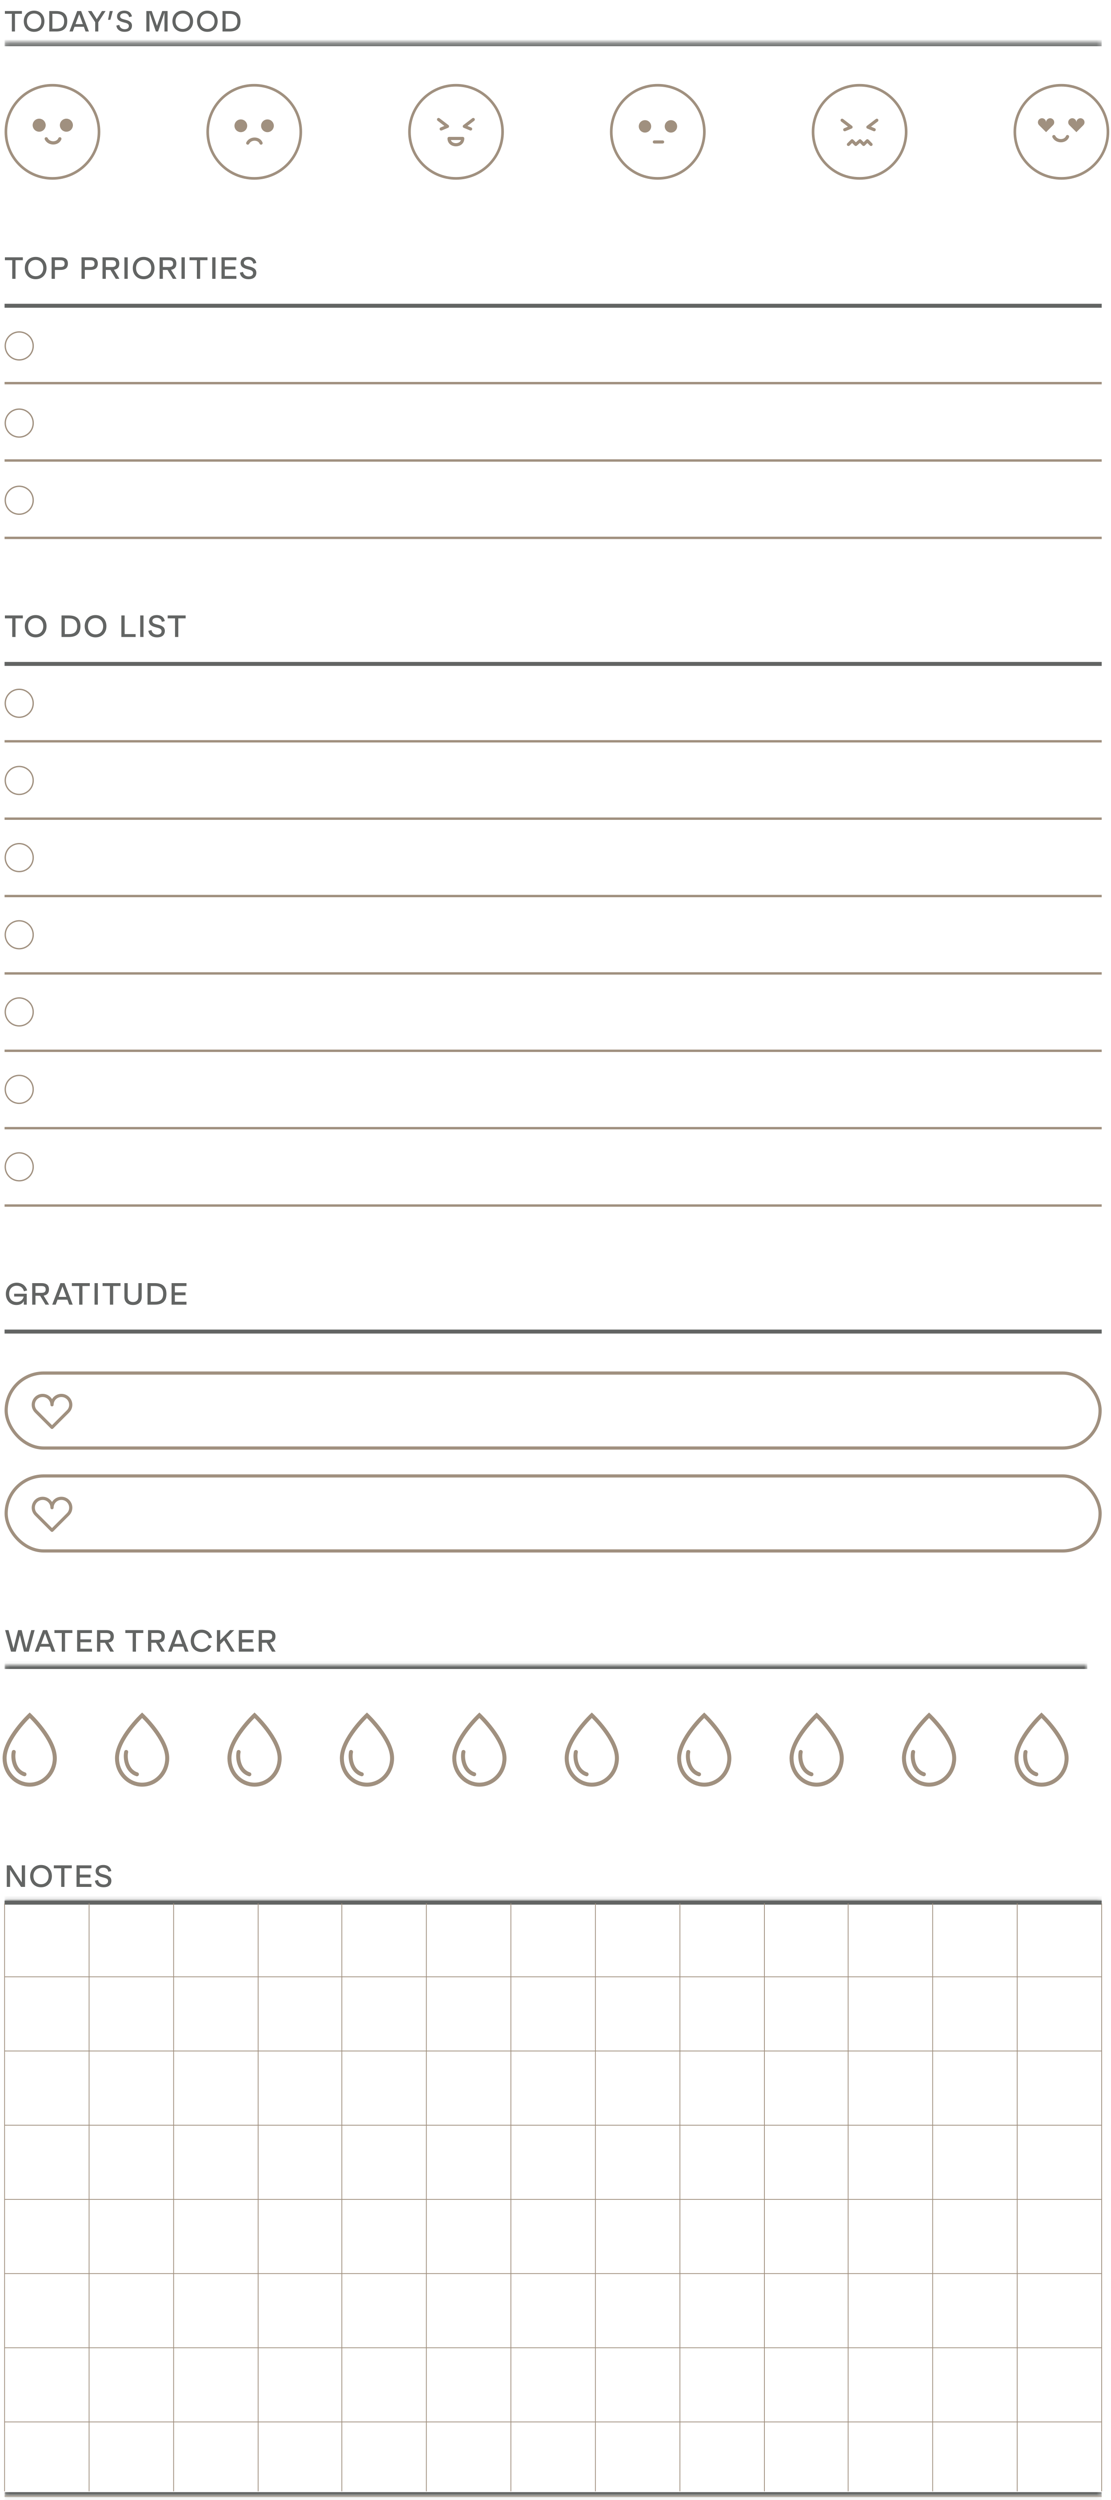 <svg width="269" height="605" viewBox="0 0 269 605" fill="none" xmlns="http://www.w3.org/2000/svg">
<mask id="path-1-inside-1_516_3897" fill="white">
<path d="M1.108 459.887H266.745V604.095H1.108V459.887Z"/>
</mask>
<path d="M1.108 460.852H266.745V458.922H1.108V460.852ZM266.745 603.13H1.108V605.06H266.745V603.13Z" fill="#626463" mask="url(#path-1-inside-1_516_3897)"/>
<path d="M5.271 455.574V451.443H6.066V456.655H5.093L2.437 452.501V456.655H1.641V451.443H2.606L5.271 455.574ZM9.934 456.748C8.39 456.748 7.301 455.651 7.301 454.045C7.301 452.447 8.39 451.343 9.934 451.343C11.478 451.343 12.567 452.447 12.567 454.045C12.567 455.651 11.478 456.748 9.934 456.748ZM9.934 456.014C11.015 456.014 11.772 455.227 11.772 454.045C11.772 452.871 11.015 452.076 9.934 452.076C8.853 452.076 8.096 452.871 8.096 454.045C8.096 455.227 8.853 456.014 9.934 456.014ZM13.036 451.443H17.383V452.146H15.607V456.655H14.812V452.146H13.036V451.443ZM22.136 451.443V452.146H19.326V453.682H21.905V454.377H19.326V455.953H22.136V456.655H18.53V451.443H22.136ZM25.075 456.748C23.893 456.748 23.129 456.169 22.974 455.157L23.739 454.972C23.855 455.667 24.364 456.076 25.121 456.076C25.785 456.076 26.171 455.752 26.171 455.25C26.171 454.648 25.561 454.516 24.889 454.346C24.078 454.13 23.16 453.875 23.16 452.817C23.16 451.945 23.886 451.343 25.005 451.343C25.947 451.343 26.75 451.767 26.959 452.81L26.241 452.995C26.094 452.292 25.623 452.007 25.005 452.007C24.349 452.007 23.947 452.316 23.947 452.794C23.947 453.343 24.503 453.474 25.198 453.644C26.017 453.844 26.967 454.138 26.967 455.165C26.967 456.146 26.302 456.748 25.075 456.748Z" fill="#626463"/>
<path d="M1.108 460.466H266.745" stroke="#626463" stroke-width="0.965"/>
<path d="M1.108 478.42H266.745" stroke="#A0907F" stroke-width="0.193"/>
<path d="M1.108 532.281H266.745" stroke="#A0907F" stroke-width="0.193"/>
<path d="M1.108 496.374H266.745" stroke="#A0907F" stroke-width="0.193"/>
<path d="M1.108 550.234H266.745" stroke="#A0907F" stroke-width="0.193"/>
<path d="M1.108 514.327H266.745" stroke="#A0907F" stroke-width="0.193"/>
<path d="M1.108 568.188H266.745" stroke="#A0907F" stroke-width="0.193"/>
<path d="M1.108 586.142H266.745" stroke="#A0907F" stroke-width="0.193"/>
<path d="M1.108 604.095H266.745" stroke="#A0907F" stroke-width="0.193"/>
<path d="M21.571 460.659V602.937" stroke="#A0907F" stroke-width="0.193"/>
<path d="M1.108 460.659V602.937" stroke="#A0907F" stroke-width="0.193"/>
<path d="M42.035 460.659V602.937" stroke="#A0907F" stroke-width="0.193"/>
<path d="M62.498 460.659V602.937" stroke="#A0907F" stroke-width="0.193"/>
<path d="M82.769 460.659V602.937" stroke="#A0907F" stroke-width="0.193"/>
<path d="M103.232 460.659V602.937" stroke="#A0907F" stroke-width="0.193"/>
<path d="M123.695 460.659V602.937" stroke="#A0907F" stroke-width="0.193"/>
<path d="M144.158 460.659V602.937" stroke="#A0907F" stroke-width="0.193"/>
<path d="M164.622 460.659V602.937" stroke="#A0907F" stroke-width="0.193"/>
<path d="M185.085 460.659V602.937" stroke="#A0907F" stroke-width="0.193"/>
<path d="M205.355 460.659V602.937" stroke="#A0907F" stroke-width="0.193"/>
<path d="M225.818 460.659V602.937" stroke="#A0907F" stroke-width="0.193"/>
<path d="M246.282 460.659V602.937" stroke="#A0907F" stroke-width="0.193"/>
<path d="M266.745 460.659V602.937" stroke="#A0907F" stroke-width="0.193"/>
<path d="M1.107 73.998H266.745" stroke="#626463" stroke-width="0.965"/>
<path d="M1.107 92.724H266.745" stroke="#A0907F" stroke-width="0.579"/>
<path d="M1.107 111.449H266.745" stroke="#A0907F" stroke-width="0.579"/>
<path d="M1.107 130.175H266.745" stroke="#A0907F" stroke-width="0.579"/>
<path d="M1.185 62.271H5.532V62.974H3.756V67.483H2.961V62.974H1.185V62.271ZM8.636 67.576C7.092 67.576 6.003 66.48 6.003 64.873C6.003 63.275 7.092 62.171 8.636 62.171C10.18 62.171 11.269 63.275 11.269 64.873C11.269 66.48 10.18 67.576 8.636 67.576ZM8.636 66.843C9.717 66.843 10.474 66.055 10.474 64.873C10.474 63.7 9.717 62.904 8.636 62.904C7.555 62.904 6.798 63.7 6.798 64.873C6.798 66.055 7.555 66.843 8.636 66.843ZM12.495 62.271H14.634C15.746 62.271 16.441 62.696 16.441 63.8C16.441 64.904 15.746 65.329 14.634 65.329H13.29V67.483H12.495V62.271ZM13.29 64.626H14.603C15.282 64.626 15.645 64.418 15.645 63.8C15.645 63.182 15.275 62.974 14.603 62.974H13.29V64.626ZM19.737 62.271H21.876C22.988 62.271 23.683 62.696 23.683 63.8C23.683 64.904 22.988 65.329 21.876 65.329H20.533V67.483H19.737V62.271ZM20.533 64.626H21.845C22.525 64.626 22.888 64.418 22.888 63.8C22.888 63.182 22.517 62.974 21.845 62.974H20.533V64.626ZM28.922 67.483H28.034L26.736 65.329H25.617V67.483H24.821V62.271H27.076C28.188 62.271 28.883 62.696 28.883 63.8C28.883 64.727 28.397 65.174 27.586 65.29L28.922 67.483ZM27.045 62.974H25.617V64.626H27.045C27.725 64.626 28.088 64.418 28.088 63.8C28.088 63.182 27.709 62.974 27.045 62.974ZM30.92 67.483H30.124V62.271H30.92V67.483ZM34.782 67.576C33.238 67.576 32.149 66.48 32.149 64.873C32.149 63.275 33.238 62.171 34.782 62.171C36.327 62.171 37.415 63.275 37.415 64.873C37.415 66.48 36.327 67.576 34.782 67.576ZM34.782 66.843C35.863 66.843 36.62 66.055 36.62 64.873C36.62 63.7 35.863 62.904 34.782 62.904C33.701 62.904 32.944 63.7 32.944 64.873C32.944 66.055 33.701 66.843 34.782 66.843ZM42.741 67.483H41.853L40.556 65.329H39.436V67.483H38.641V62.271H40.896C42.008 62.271 42.703 62.696 42.703 63.8C42.703 64.727 42.216 65.174 41.406 65.29L42.741 67.483ZM40.865 62.974H39.436V64.626H40.865C41.544 64.626 41.907 64.418 41.907 63.8C41.907 63.182 41.529 62.974 40.865 62.974ZM44.739 67.483H43.944V62.271H44.739V67.483ZM45.888 62.271H50.235V62.974H48.459V67.483H47.664V62.974H45.888V62.271ZM52.178 67.483H51.382V62.271H52.178V67.483ZM57.237 62.271V62.974H54.426V64.51H57.006V65.205H54.426V66.781H57.237V67.483H53.631V62.271H57.237ZM60.176 67.576C58.994 67.576 58.23 66.997 58.075 65.985L58.84 65.8C58.956 66.495 59.465 66.904 60.222 66.904C60.886 66.904 61.272 66.58 61.272 66.078C61.272 65.476 60.662 65.344 59.99 65.174C59.179 64.958 58.261 64.704 58.261 63.646C58.261 62.773 58.986 62.171 60.106 62.171C61.048 62.171 61.851 62.595 62.06 63.638L61.342 63.823C61.195 63.12 60.724 62.835 60.106 62.835C59.45 62.835 59.048 63.144 59.048 63.622C59.048 64.171 59.604 64.302 60.299 64.472C61.118 64.673 62.068 64.966 62.068 65.993C62.068 66.974 61.404 67.576 60.176 67.576Z" fill="#626463"/>
<circle cx="4.653" cy="83.719" r="3.384" stroke="#A0907F" stroke-width="0.322"/>
<circle cx="4.653" cy="121.066" r="3.384" stroke="#A0907F" stroke-width="0.322"/>
<circle cx="4.653" cy="102.393" r="3.384" stroke="#A0907F" stroke-width="0.322"/>
<path d="M1.107 160.676H266.745" stroke="#626463" stroke-width="0.965"/>
<path d="M1.107 179.402H266.745" stroke="#A0907F" stroke-width="0.579"/>
<path d="M1.107 235.58H266.745" stroke="#A0907F" stroke-width="0.579"/>
<path d="M1.107 198.128H266.745" stroke="#A0907F" stroke-width="0.579"/>
<path d="M1.107 254.306H266.745" stroke="#A0907F" stroke-width="0.579"/>
<path d="M1.107 273.031H266.745" stroke="#A0907F" stroke-width="0.579"/>
<path d="M1.107 291.757H266.745" stroke="#A0907F" stroke-width="0.579"/>
<path d="M1.107 216.854H266.745" stroke="#A0907F" stroke-width="0.579"/>
<path d="M1.185 148.95H5.532V149.653H3.756V154.163H2.961V149.653H1.185V148.95ZM8.636 154.255C7.092 154.255 6.003 153.159 6.003 151.553C6.003 149.954 7.092 148.85 8.636 148.85C10.18 148.85 11.269 149.954 11.269 151.553C11.269 153.159 10.18 154.255 8.636 154.255ZM8.636 153.522C9.717 153.522 10.474 152.734 10.474 151.553C10.474 150.379 9.717 149.583 8.636 149.583C7.555 149.583 6.798 150.379 6.798 151.553C6.798 152.734 7.555 153.522 8.636 153.522ZM16.663 154.163H14.895V148.95H16.663C18.508 148.95 19.481 149.761 19.481 151.553C19.481 153.36 18.493 154.163 16.663 154.163ZM15.69 149.653V153.46H16.663C17.983 153.46 18.686 152.865 18.686 151.553C18.686 150.224 17.952 149.653 16.663 149.653H15.69ZM23.134 154.255C21.59 154.255 20.501 153.159 20.501 151.553C20.501 149.954 21.59 148.85 23.134 148.85C24.679 148.85 25.767 149.954 25.767 151.553C25.767 153.159 24.679 154.255 23.134 154.255ZM23.134 153.522C24.215 153.522 24.972 152.734 24.972 151.553C24.972 150.379 24.215 149.583 23.134 149.583C22.053 149.583 21.297 150.379 21.297 151.553C21.297 152.734 22.053 153.522 23.134 153.522ZM32.837 154.163H29.385V148.95H30.18V153.46H32.837V154.163ZM34.744 154.163H33.949V148.95H34.744V154.163ZM38.02 154.255C36.839 154.255 36.074 153.676 35.92 152.665L36.684 152.479C36.8 153.174 37.31 153.583 38.066 153.583C38.731 153.583 39.117 153.259 39.117 152.757C39.117 152.155 38.507 152.024 37.835 151.854C37.024 151.638 36.105 151.383 36.105 150.325C36.105 149.452 36.831 148.85 37.951 148.85C38.893 148.85 39.696 149.275 39.904 150.317L39.186 150.502C39.039 149.8 38.568 149.514 37.951 149.514C37.294 149.514 36.893 149.823 36.893 150.302C36.893 150.85 37.449 150.981 38.144 151.151C38.962 151.352 39.912 151.645 39.912 152.672C39.912 153.653 39.248 154.255 38.02 154.255ZM40.6 148.95H44.948V149.653H43.172V154.163H42.376V149.653H40.6V148.95Z" fill="#626463"/>
<circle cx="4.653" cy="170.206" r="3.384" stroke="#A0907F" stroke-width="0.322"/>
<circle cx="4.653" cy="207.553" r="3.384" stroke="#A0907F" stroke-width="0.322"/>
<circle cx="4.653" cy="188.88" r="3.384" stroke="#A0907F" stroke-width="0.322"/>
<circle cx="4.653" cy="226.226" r="3.384" stroke="#A0907F" stroke-width="0.322"/>
<circle cx="4.653" cy="244.899" r="3.384" stroke="#A0907F" stroke-width="0.322"/>
<circle cx="4.653" cy="263.643" r="3.384" stroke="#A0907F" stroke-width="0.322"/>
<circle cx="4.653" cy="282.386" r="3.384" stroke="#A0907F" stroke-width="0.322"/>
<path d="M6.352 398.958L7.564 394.51H8.39L6.962 399.722H5.811L4.815 395.73L3.819 399.722H2.668L1.24 394.51H2.066L3.271 398.942L4.375 394.51H5.247L6.352 398.958ZM13.392 399.722H12.542L12.095 398.518H9.724L9.276 399.722H8.427L10.411 394.51H11.407L13.392 399.722ZM10.913 395.313L9.971 397.846H11.847L10.913 395.313ZM13.179 394.51H17.526V395.213H15.75V399.722H14.955V395.213H13.179V394.51ZM22.28 394.51V395.213H19.469V396.749H22.048V397.444H19.469V399.019H22.28V399.722H18.673V394.51H22.28ZM27.594 399.722H26.706L25.409 397.568H24.289V399.722H23.494V394.51H25.748C26.86 394.51 27.555 394.935 27.555 396.039C27.555 396.965 27.069 397.413 26.258 397.529L27.594 399.722ZM25.718 395.213H24.289V396.865H25.718C26.397 396.865 26.76 396.657 26.76 396.039C26.76 395.421 26.382 395.213 25.718 395.213ZM30.348 394.51H34.696V395.213H32.92V399.722H32.124V395.213H30.348V394.51ZM39.943 399.722H39.055L37.758 397.568H36.638V399.722H35.843V394.51H38.098C39.21 394.51 39.905 394.935 39.905 396.039C39.905 396.965 39.418 397.413 38.607 397.529L39.943 399.722ZM38.067 395.213H36.638V396.865H38.067C38.746 396.865 39.109 396.657 39.109 396.039C39.109 395.421 38.731 395.213 38.067 395.213ZM45.655 399.722H44.806L44.358 398.518H41.987L41.539 399.722H40.69L42.675 394.51H43.671L45.655 399.722ZM43.176 395.313L42.234 397.846H44.111L43.176 395.313ZM48.812 399.815C47.268 399.815 46.179 398.718 46.179 397.112C46.179 395.514 47.268 394.409 48.812 394.409C50.087 394.409 51.052 395.166 51.338 396.324L50.573 396.518C50.388 395.745 49.77 395.143 48.812 395.143C47.731 395.143 46.975 395.938 46.975 397.112C46.975 398.294 47.731 399.081 48.812 399.081C49.554 399.081 50.148 398.703 50.426 398.077L51.168 398.355C50.782 399.251 49.909 399.815 48.812 399.815ZM56.814 399.722H55.926L54.266 396.996L53.316 397.954V399.722H52.52V394.51H53.316V396.942L55.717 394.51H56.714L54.814 396.433L56.814 399.722ZM61.422 394.51V395.213H58.611V396.749H61.19V397.444H58.611V399.019H61.422V399.722H57.816V394.51H61.422ZM66.736 399.722H65.848L64.551 397.568H63.431V399.722H62.636V394.51H64.891C66.003 394.51 66.698 394.935 66.698 396.039C66.698 396.965 66.211 397.413 65.4 397.529L66.736 399.722ZM64.86 395.213H63.431V396.865H64.86C65.54 396.865 65.902 396.657 65.902 396.039C65.902 395.421 65.524 395.213 64.86 395.213Z" fill="#626463"/>
<path fill-rule="evenodd" clip-rule="evenodd" d="M13.271 425.51C13.271 429.045 10.548 431.911 7.189 431.911C3.831 431.911 1.108 429.045 1.108 425.51C1.108 420.814 7.189 415.115 7.189 415.115C7.189 415.115 13.271 420.814 13.271 425.51Z" stroke="#A0907F" stroke-width="0.969" stroke-miterlimit="22.926"/>
<path d="M3.336 423.996C3.012 425.288 3.336 428.578 5.935 429.401" stroke="#A0907F" stroke-width="0.964" stroke-linecap="round"/>
<path fill-rule="evenodd" clip-rule="evenodd" d="M40.49 425.51C40.49 429.045 37.768 431.911 34.409 431.911C31.051 431.911 28.328 429.045 28.328 425.51C28.328 420.814 34.409 415.115 34.409 415.115C34.409 415.115 40.49 420.814 40.49 425.51Z" stroke="#A0907F" stroke-width="0.969" stroke-miterlimit="22.926"/>
<path d="M30.555 423.996C30.23 425.288 30.555 428.578 33.154 429.401" stroke="#A0907F" stroke-width="0.964" stroke-linecap="round"/>
<path fill-rule="evenodd" clip-rule="evenodd" d="M67.711 425.51C67.711 429.045 64.988 431.911 61.63 431.911C58.271 431.911 55.549 429.045 55.549 425.51C55.549 420.814 61.63 415.115 61.63 415.115C61.63 415.115 67.711 420.814 67.711 425.51Z" stroke="#A0907F" stroke-width="0.969" stroke-miterlimit="22.926"/>
<path d="M57.777 423.996C57.452 425.288 57.777 428.578 60.376 429.401" stroke="#A0907F" stroke-width="0.964" stroke-linecap="round"/>
<path fill-rule="evenodd" clip-rule="evenodd" d="M94.931 425.51C94.931 429.045 92.208 431.911 88.85 431.911C85.491 431.911 82.769 429.045 82.769 425.51C82.769 420.814 88.85 415.115 88.85 415.115C88.85 415.115 94.931 420.814 94.931 425.51Z" stroke="#A0907F" stroke-width="0.969" stroke-miterlimit="22.926"/>
<path d="M84.997 423.996C84.672 425.288 84.996 428.578 87.595 429.401" stroke="#A0907F" stroke-width="0.964" stroke-linecap="round"/>
<path fill-rule="evenodd" clip-rule="evenodd" d="M122.15 425.51C122.15 429.045 119.428 431.911 116.069 431.911C112.711 431.911 109.988 429.045 109.988 425.51C109.988 420.814 116.069 415.115 116.069 415.115C116.069 415.115 122.15 420.814 122.15 425.51Z" stroke="#A0907F" stroke-width="0.969" stroke-miterlimit="22.926"/>
<path d="M112.216 423.996C111.891 425.288 112.216 428.578 114.815 429.401" stroke="#A0907F" stroke-width="0.964" stroke-linecap="round"/>
<path fill-rule="evenodd" clip-rule="evenodd" d="M149.371 425.51C149.371 429.045 146.649 431.911 143.29 431.911C139.932 431.911 137.209 429.045 137.209 425.51C137.209 420.814 143.29 415.115 143.29 415.115C143.29 415.115 149.371 420.814 149.371 425.51Z" stroke="#A0907F" stroke-width="0.969" stroke-miterlimit="22.926"/>
<path d="M139.437 423.996C139.112 425.288 139.437 428.578 142.036 429.401" stroke="#A0907F" stroke-width="0.964" stroke-linecap="round"/>
<path fill-rule="evenodd" clip-rule="evenodd" d="M176.591 425.51C176.591 429.045 173.868 431.911 170.51 431.911C167.151 431.911 164.429 429.045 164.429 425.51C164.429 420.814 170.51 415.115 170.51 415.115C170.51 415.115 176.591 420.814 176.591 425.51Z" stroke="#A0907F" stroke-width="0.969" stroke-miterlimit="22.926"/>
<path d="M166.657 423.996C166.332 425.288 166.657 428.578 169.255 429.401" stroke="#A0907F" stroke-width="0.964" stroke-linecap="round"/>
<path fill-rule="evenodd" clip-rule="evenodd" d="M203.811 425.51C203.811 429.045 201.088 431.911 197.73 431.911C194.371 431.911 191.648 429.045 191.648 425.51C191.648 420.814 197.73 415.115 197.73 415.115C197.73 415.115 203.811 420.814 203.811 425.51Z" stroke="#A0907F" stroke-width="0.969" stroke-miterlimit="22.926"/>
<path d="M193.876 423.996C193.552 425.288 193.876 428.578 196.475 429.401" stroke="#A0907F" stroke-width="0.964" stroke-linecap="round"/>
<path fill-rule="evenodd" clip-rule="evenodd" d="M231.031 425.51C231.031 429.045 228.309 431.911 224.95 431.911C221.592 431.911 218.869 429.045 218.869 425.51C218.869 420.814 224.95 415.115 224.95 415.115C224.95 415.115 231.031 420.814 231.031 425.51Z" stroke="#A0907F" stroke-width="0.969" stroke-miterlimit="22.926"/>
<path d="M221.097 423.996C220.772 425.288 221.097 428.578 223.696 429.401" stroke="#A0907F" stroke-width="0.964" stroke-linecap="round"/>
<path fill-rule="evenodd" clip-rule="evenodd" d="M258.251 425.51C258.251 429.045 255.528 431.911 252.17 431.911C248.811 431.911 246.089 429.045 246.089 425.51C246.089 420.814 252.17 415.115 252.17 415.115C252.17 415.115 258.251 420.814 258.251 425.51Z" stroke="#A0907F" stroke-width="0.969" stroke-miterlimit="22.926"/>
<path d="M248.317 423.996C247.992 425.288 248.317 428.578 250.916 429.401" stroke="#A0907F" stroke-width="0.964" stroke-linecap="round"/>
<mask id="path-72-inside-2_516_3897" fill="white">
<path d="M1.108 402.954H263.271V431.911H1.108V402.954Z"/>
</mask>
<path d="M1.108 403.919H263.271V401.988H1.108V403.919Z" fill="#626463" mask="url(#path-72-inside-2_516_3897)"/>
<rect x="1.494" y="332.296" width="264.865" height="18.147" rx="9.073" stroke="#A0907F" stroke-width="0.772"/>
<path d="M12.594 339.98C12.594 338.728 11.579 337.713 10.326 337.713C9.073 337.713 8.058 338.728 8.058 339.98C8.058 340.637 8.341 341.222 8.786 341.638L8.781 341.639L12.594 345.453L16.41 341.639C16.408 341.638 16.407 341.638 16.405 341.637C16.85 341.221 17.131 340.637 17.131 339.98C17.131 338.728 16.117 337.713 14.863 337.713C13.611 337.713 12.594 338.728 12.594 339.98Z" stroke="#A0907F" stroke-width="0.772" stroke-linejoin="round"/>
<rect x="1.494" y="357.201" width="264.865" height="18.147" rx="9.073" stroke="#A0907F" stroke-width="0.772"/>
<path d="M12.594 364.885C12.594 363.633 11.579 362.618 10.326 362.618C9.073 362.618 8.058 363.633 8.058 364.885C8.058 365.542 8.341 366.127 8.786 366.543L8.781 366.544L12.594 370.358L16.41 366.544C16.408 366.543 16.407 366.543 16.405 366.542C16.85 366.126 17.131 365.542 17.131 364.885C17.131 363.633 16.117 362.618 14.863 362.618C13.611 362.618 12.594 363.633 12.594 364.885Z" stroke="#A0907F" stroke-width="0.772" stroke-linejoin="round"/>
<path d="M1.107 322.258H266.745" stroke="#626463" stroke-width="0.965"/>
<path d="M5.733 313.776H3.424V313.104H6.474V315.745H5.764V314.88C5.424 315.513 4.829 315.837 3.98 315.837C2.49 315.837 1.416 314.741 1.416 313.135C1.416 311.536 2.513 310.432 4.05 310.432C5.1 310.432 6.235 310.996 6.567 312.308L5.802 312.517C5.609 311.745 4.992 311.165 4.05 311.165C2.968 311.165 2.212 311.961 2.212 313.135C2.212 314.308 2.938 315.104 4.05 315.104C4.899 315.104 5.54 314.64 5.733 313.776ZM11.896 315.745H11.008L9.71 313.59H8.591V315.745H7.795V310.532H10.05C11.162 310.532 11.857 310.957 11.857 312.061C11.857 312.988 11.37 313.436 10.56 313.552L11.896 315.745ZM10.019 311.235H8.591V312.887H10.019C10.699 312.887 11.062 312.679 11.062 312.061C11.062 311.443 10.683 311.235 10.019 311.235ZM17.608 315.745H16.758L16.31 314.54H13.94L13.492 315.745H12.643L14.627 310.532H15.623L17.608 315.745ZM15.129 311.335L14.187 313.868H16.063L15.129 311.335ZM17.395 310.532H21.742V311.235H19.966V315.745H19.171V311.235H17.395V310.532ZM23.685 315.745H22.889V310.532H23.685V315.745ZM24.833 310.532H29.181V311.235H27.405V315.745H26.609V311.235H24.833V310.532ZM32.216 315.837C31.011 315.837 30.123 315.181 30.123 313.93V310.532H30.918V313.83C30.918 314.648 31.428 315.111 32.216 315.111C33.003 315.111 33.513 314.648 33.513 313.83V310.532H34.308V313.93C34.308 315.181 33.42 315.837 32.216 315.837ZM37.482 315.745H35.714V310.532H37.482C39.328 310.532 40.301 311.343 40.301 313.135C40.301 314.942 39.312 315.745 37.482 315.745ZM36.509 311.235V315.042H37.482C38.803 315.042 39.505 314.447 39.505 313.135C39.505 311.806 38.772 311.235 37.482 311.235H36.509ZM45.151 310.532V311.235H42.34V312.772H44.919V313.467H42.34V315.042H45.151V315.745H41.544V310.532H45.151Z" fill="#626463"/>
<path d="M1.182 2.671H5.31V3.338H3.624V7.621H2.868V3.338H1.182V2.671ZM8.258 7.709C6.791 7.709 5.757 6.667 5.757 5.142C5.757 3.624 6.791 2.575 8.258 2.575C9.725 2.575 10.759 3.624 10.759 5.142C10.759 6.667 9.725 7.709 8.258 7.709ZM8.258 7.012C9.285 7.012 10.004 6.264 10.004 5.142C10.004 4.027 9.285 3.272 8.258 3.272C7.231 3.272 6.513 4.027 6.513 5.142C6.513 6.264 7.231 7.012 8.258 7.012ZM13.61 7.621H11.93V2.671H13.61C15.362 2.671 16.286 3.441 16.286 5.142C16.286 6.858 15.348 7.621 13.61 7.621ZM12.685 3.338V6.953H13.61C14.864 6.953 15.531 6.389 15.531 5.142C15.531 3.881 14.834 3.338 13.61 3.338H12.685ZM21.528 7.621H20.721L20.296 6.477H18.045L17.619 7.621H16.813L18.697 2.671H19.643L21.528 7.621ZM19.174 3.433L18.279 5.839H20.061L19.174 3.433ZM24.684 2.671H25.564L23.804 5.377V7.621H23.049V5.362L21.296 2.671H22.169L23.43 4.643L24.684 2.671ZM26.716 4.79H26.159L26.57 2.671H27.31L26.716 4.79ZM30.16 7.709C29.038 7.709 28.311 7.159 28.165 6.198L28.891 6.022C29.001 6.682 29.485 7.071 30.204 7.071C30.834 7.071 31.201 6.763 31.201 6.286C31.201 5.714 30.622 5.589 29.984 5.428C29.214 5.223 28.341 4.981 28.341 3.976C28.341 3.147 29.03 2.575 30.094 2.575C30.988 2.575 31.751 2.979 31.949 3.969L31.267 4.145C31.128 3.477 30.68 3.206 30.094 3.206C29.47 3.206 29.089 3.499 29.089 3.954C29.089 4.475 29.617 4.599 30.277 4.761C31.054 4.951 31.956 5.23 31.956 6.205C31.956 7.137 31.326 7.709 30.16 7.709ZM38.01 6.249L39.279 2.671H40.577V7.621H39.821V3.081L38.274 7.621H37.739L36.191 3.081V7.621H35.436V2.671H36.734L38.01 6.249ZM44.249 7.709C42.783 7.709 41.749 6.667 41.749 5.142C41.749 3.624 42.783 2.575 44.249 2.575C45.716 2.575 46.75 3.624 46.75 5.142C46.75 6.667 45.716 7.709 44.249 7.709ZM44.249 7.012C45.276 7.012 45.995 6.264 45.995 5.142C45.995 4.027 45.276 3.272 44.249 3.272C43.223 3.272 42.504 4.027 42.504 5.142C42.504 6.264 43.223 7.012 44.249 7.012ZM50.202 7.709C48.736 7.709 47.702 6.667 47.702 5.142C47.702 3.624 48.736 2.575 50.202 2.575C51.669 2.575 52.703 3.624 52.703 5.142C52.703 6.667 51.669 7.709 50.202 7.709ZM50.202 7.012C51.229 7.012 51.948 6.264 51.948 5.142C51.948 4.027 51.229 3.272 50.202 3.272C49.175 3.272 48.457 4.027 48.457 5.142C48.457 6.264 49.175 7.012 50.202 7.012ZM55.554 7.621H53.874V2.671H55.554C57.306 2.671 58.23 3.441 58.23 5.142C58.23 6.858 57.292 7.621 55.554 7.621ZM54.63 3.338V6.953H55.554C56.808 6.953 57.475 6.389 57.475 5.142C57.475 3.881 56.778 3.338 55.554 3.338H54.63Z" fill="#626463"/>
<mask id="path-81-inside-3_516_3897" fill="white">
<path d="M1.108 10.273H266.745V43.478H1.108V10.273Z"/>
</mask>
<path d="M1.108 11.19H266.745V9.356H1.108V11.19Z" fill="#626463" mask="url(#path-81-inside-3_516_3897)"/>
<path d="M23.97 31.903C23.97 38.127 18.924 43.173 12.7 43.173C6.475 43.173 1.429 38.127 1.429 31.903C1.429 25.678 6.475 20.632 12.7 20.632C18.924 20.632 23.97 25.678 23.97 31.903Z" stroke="#A0907F" stroke-width="0.641"/>
<path d="M11.066 30.299C11.066 31.173 10.358 31.881 9.485 31.881C8.611 31.881 7.903 31.173 7.903 30.299C7.903 29.426 8.611 28.718 9.485 28.718C10.358 28.718 11.066 29.426 11.066 30.299Z" fill="#A0907F"/>
<path d="M17.654 30.299C17.654 31.173 16.946 31.881 16.073 31.881C15.199 31.881 14.491 31.173 14.491 30.299C14.491 29.426 15.199 28.718 16.073 28.718C16.946 28.718 17.654 29.426 17.654 30.299Z" fill="#A0907F"/>
<path fill-rule="evenodd" clip-rule="evenodd" d="M14.638 33.226C14.841 33.307 14.94 33.537 14.858 33.739C14.52 34.586 13.686 34.976 12.894 34.976C12.101 34.976 11.253 34.589 10.844 33.77C10.746 33.574 10.825 33.337 11.02 33.239C11.216 33.142 11.453 33.221 11.551 33.416C11.8 33.915 12.336 34.186 12.894 34.186C13.452 34.186 13.936 33.917 14.124 33.446C14.206 33.243 14.436 33.145 14.638 33.226Z" fill="#A0907F"/>
<path d="M72.827 31.903C72.827 38.127 67.781 43.173 61.557 43.173C55.332 43.173 50.286 38.127 50.286 31.903C50.286 25.678 55.332 20.632 61.557 20.632C67.781 20.632 72.827 25.678 72.827 31.903Z" stroke="#A0907F" stroke-width="0.641"/>
<path d="M59.856 30.442C59.856 31.297 59.164 31.989 58.309 31.989C57.455 31.989 56.763 31.297 56.763 30.442C56.763 29.588 57.455 28.895 58.309 28.895C59.164 28.895 59.856 29.588 59.856 30.442Z" fill="#A0907F"/>
<path d="M66.302 30.442C66.302 31.297 65.609 31.989 64.755 31.989C63.901 31.989 63.208 31.297 63.208 30.442C63.208 29.588 63.901 28.895 64.755 28.895C65.609 28.895 66.302 29.588 66.302 30.442Z" fill="#A0907F"/>
<path fill-rule="evenodd" clip-rule="evenodd" d="M63.351 34.991C63.549 34.911 63.645 34.686 63.566 34.488C63.235 33.66 62.419 33.278 61.644 33.278C60.868 33.278 60.039 33.658 59.639 34.459C59.543 34.65 59.62 34.882 59.812 34.978C60.002 35.073 60.235 34.996 60.33 34.805C60.574 34.317 61.099 34.052 61.644 34.052C62.19 34.052 62.663 34.314 62.848 34.775C62.927 34.974 63.152 35.07 63.351 34.991Z" fill="#A0907F"/>
<path d="M121.685 31.903C121.685 38.127 116.639 43.173 110.414 43.173C104.19 43.173 99.144 38.127 99.144 31.903C99.144 25.678 104.19 20.632 110.414 20.632C116.639 20.632 121.685 25.678 121.685 31.903Z" stroke="#A0907F" stroke-width="0.641"/>
<path fill-rule="evenodd" clip-rule="evenodd" d="M108.345 33.506C108.345 33.295 108.516 33.124 108.727 33.124H112.039C112.25 33.124 112.421 33.295 112.421 33.506C112.421 34.131 112.162 34.621 111.764 34.948C111.374 35.268 110.87 35.417 110.383 35.417C109.895 35.417 109.391 35.268 109.002 34.948C108.603 34.621 108.345 34.131 108.345 33.506ZM109.166 33.888C109.23 34.087 109.345 34.241 109.487 34.357C109.718 34.547 110.042 34.653 110.383 34.653C110.723 34.653 111.047 34.547 111.279 34.357C111.421 34.241 111.536 34.087 111.6 33.888H109.166Z" fill="#A0907F"/>
<path fill-rule="evenodd" clip-rule="evenodd" d="M114.891 28.688C115.019 28.856 114.987 29.096 114.82 29.224L113.18 30.478L114.098 30.86C114.293 30.942 114.385 31.165 114.304 31.36C114.222 31.555 113.999 31.647 113.804 31.566L112.275 30.929C112.149 30.877 112.061 30.761 112.043 30.625C112.026 30.49 112.082 30.356 112.19 30.273L114.356 28.617C114.523 28.488 114.763 28.52 114.891 28.688Z" fill="#A0907F"/>
<path fill-rule="evenodd" clip-rule="evenodd" d="M105.877 28.688C105.749 28.856 105.781 29.096 105.949 29.224L107.589 30.478L106.671 30.86C106.476 30.942 106.384 31.165 106.465 31.36C106.546 31.555 106.77 31.647 106.965 31.566L108.493 30.929C108.619 30.877 108.708 30.761 108.725 30.625C108.743 30.49 108.687 30.356 108.578 30.273L106.413 28.617C106.245 28.488 106.006 28.52 105.877 28.688Z" fill="#A0907F"/>
<path d="M170.542 31.903C170.542 38.127 165.496 43.173 159.272 43.173C153.047 43.173 148.001 38.127 148.001 31.903C148.001 25.678 153.047 20.632 159.272 20.632C165.496 20.632 170.542 25.678 170.542 31.903Z" stroke="#A0907F" stroke-width="0.641"/>
<path fill-rule="evenodd" clip-rule="evenodd" d="M158.05 34.355C158.05 34.146 158.219 33.977 158.427 33.977H160.438C160.647 33.977 160.816 34.146 160.816 34.355C160.816 34.563 160.647 34.732 160.438 34.732H158.427C158.219 34.732 158.05 34.563 158.05 34.355Z" fill="#A0907F"/>
<path d="M157.672 30.584C157.672 31.417 156.997 32.092 156.164 32.092C155.331 32.092 154.655 31.417 154.655 30.584C154.655 29.751 155.331 29.075 156.164 29.075C156.997 29.075 157.672 29.751 157.672 30.584Z" fill="#A0907F"/>
<path d="M163.958 30.584C163.958 31.417 163.282 32.092 162.449 32.092C161.616 32.092 160.94 31.417 160.94 30.584C160.94 29.751 161.616 29.075 162.449 29.075C163.282 29.075 163.958 29.751 163.958 30.584Z" fill="#A0907F"/>
<path d="M219.4 31.903C219.4 38.127 214.354 43.173 208.129 43.173C201.905 43.173 196.859 38.127 196.859 31.903C196.859 25.678 201.905 20.632 208.129 20.632C214.354 20.632 219.4 25.678 219.4 31.903Z" stroke="#A0907F" stroke-width="0.641"/>
<path fill-rule="evenodd" clip-rule="evenodd" d="M207.973 33.78C208.124 33.647 208.353 33.655 208.495 33.797L209.116 34.418L209.738 33.797C209.887 33.648 210.129 33.648 210.278 33.797L211.17 34.689C211.319 34.838 211.319 35.08 211.17 35.229C211.021 35.378 210.779 35.378 210.629 35.229L210.008 34.608L209.386 35.229C209.237 35.378 208.995 35.378 208.846 35.229L208.207 34.59L207.457 35.246C207.306 35.379 207.078 35.371 206.935 35.229L206.314 34.608L205.692 35.229C205.543 35.378 205.301 35.378 205.152 35.229C205.003 35.08 205.003 34.838 205.152 34.689L206.044 33.797C206.193 33.648 206.435 33.648 206.584 33.797L207.223 34.436L207.973 33.78Z" fill="#A0907F"/>
<path fill-rule="evenodd" clip-rule="evenodd" d="M212.604 28.868C212.732 29.036 212.7 29.276 212.533 29.404L210.893 30.658L211.811 31.041C212.005 31.122 212.098 31.345 212.016 31.54C211.935 31.735 211.711 31.827 211.517 31.746L209.988 31.109C209.862 31.057 209.774 30.941 209.756 30.806C209.739 30.67 209.795 30.536 209.903 30.453L212.068 28.797C212.236 28.669 212.476 28.701 212.604 28.868Z" fill="#A0907F"/>
<path fill-rule="evenodd" clip-rule="evenodd" d="M203.59 28.868C203.462 29.036 203.494 29.276 203.662 29.404L205.302 30.658L204.384 31.041C204.189 31.122 204.097 31.345 204.178 31.54C204.259 31.735 204.483 31.827 204.678 31.746L206.206 31.109C206.332 31.057 206.421 30.941 206.438 30.806C206.456 30.67 206.4 30.536 206.291 30.453L204.126 28.797C203.958 28.669 203.718 28.701 203.59 28.868Z" fill="#A0907F"/>
<path d="M268.258 31.903C268.258 38.127 263.212 43.173 256.988 43.173C250.763 43.173 245.717 38.127 245.717 31.903C245.717 25.678 250.763 20.632 256.988 20.632C263.212 20.632 268.258 25.678 268.258 31.903Z" stroke="#A0907F" stroke-width="0.641"/>
<path d="M260.615 29.601C260.615 29.055 260.172 28.613 259.626 28.613C259.08 28.613 258.638 29.055 258.638 29.601C258.638 29.887 258.761 30.142 258.955 30.324L258.953 30.324L260.615 31.986L262.278 30.324C262.277 30.324 262.276 30.324 262.276 30.323C262.469 30.142 262.592 29.887 262.592 29.601C262.592 29.055 262.15 28.613 261.604 28.613C261.058 28.613 260.615 29.055 260.615 29.601Z" fill="#A0907F"/>
<path d="M253.279 29.601C253.279 29.055 252.836 28.613 252.29 28.613C251.744 28.613 251.302 29.055 251.302 29.601C251.302 29.887 251.425 30.142 251.619 30.324L251.617 30.324L253.279 31.986L254.942 30.324C254.941 30.324 254.941 30.324 254.94 30.323C255.133 30.142 255.256 29.887 255.256 29.601C255.256 29.055 254.814 28.613 254.268 28.613C253.722 28.613 253.279 29.055 253.279 29.601Z" fill="#A0907F"/>
<path fill-rule="evenodd" clip-rule="evenodd" d="M258.613 32.695C258.816 32.776 258.914 33.006 258.833 33.209C258.495 34.055 257.661 34.446 256.868 34.446C256.075 34.446 255.228 34.058 254.818 33.239C254.721 33.043 254.8 32.806 254.995 32.708C255.19 32.611 255.428 32.69 255.525 32.885C255.775 33.384 256.311 33.655 256.868 33.655C257.426 33.655 257.91 33.386 258.099 32.915C258.18 32.712 258.41 32.614 258.613 32.695Z" fill="#A0907F"/>
</svg>
